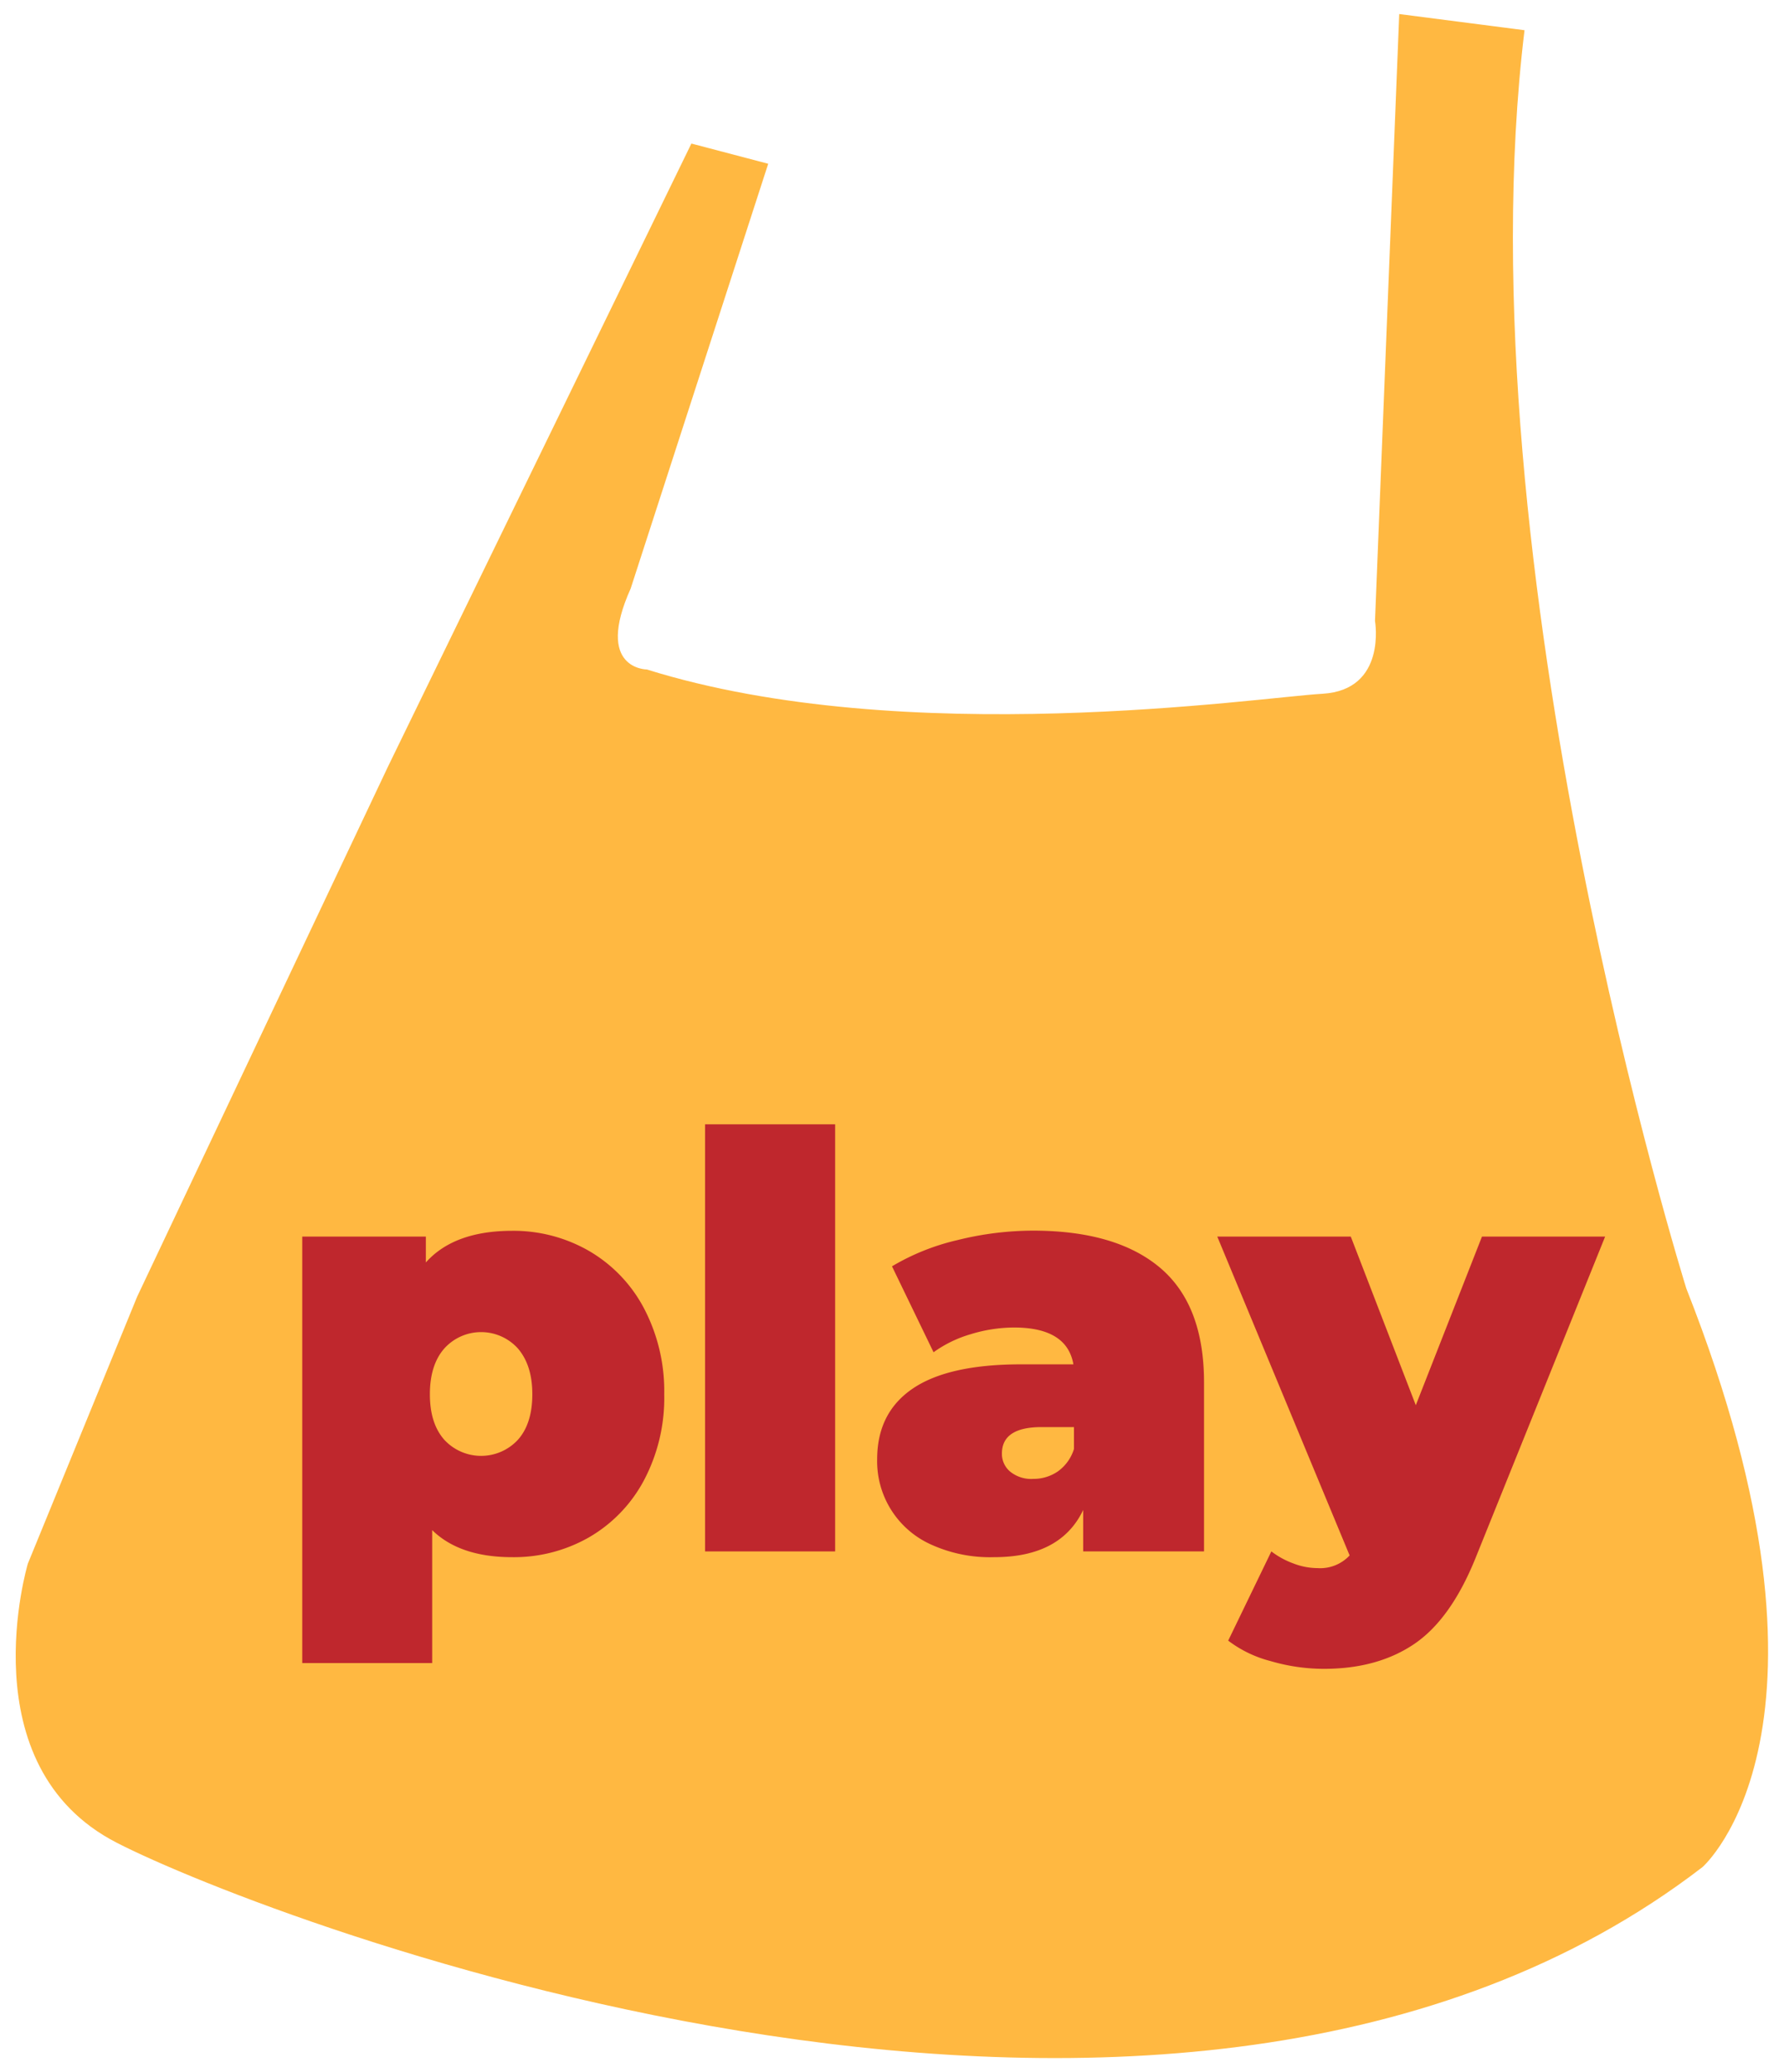<svg xmlns="http://www.w3.org/2000/svg" width="310" height="360" viewBox="0 0 310 360"><defs><style>.cls-1{fill:#ffb841;}.cls-2{fill:#bf272d;}</style></defs><title>play_knap</title><g id="Playknap"><path class="cls-1" d="M120.14,24.94,67.42,133.18,23.84,225.26l-19,46.39s-10.54,35.15,15.46,48.5,184.16,74.51,275.54,4.22c0,0,27.42-23.9-2.81-100.51,0,0-39.36-125.82-28.12-218.61L243.14,2.44l-4.21,105.44s2.11,12-9.14,12.65-72.4,9.84-117.39-4.22c0,0-9.13,0-2.81-14.06l23.9-73.8Z"/><path class="cls-2" d="M102.27,217.28a25,25,0,0,1,9.6,9.95,30.9,30.9,0,0,1,3.55,15,30.57,30.57,0,0,1-3.55,15,25,25,0,0,1-9.6,9.9A26.3,26.3,0,0,1,89,270.53q-9.1,0-13.9-4.7v23.1H52.52v-74.1H74v4.5q4.89-5.49,15-5.5A26.3,26.3,0,0,1,102.27,217.28ZM90,250.13c1.66-1.86,2.5-4.5,2.5-7.9s-.84-6-2.5-7.95a8.61,8.61,0,0,0-12.8,0q-2.5,2.85-2.5,7.95c0,3.4.83,6,2.5,7.9a8.71,8.71,0,0,0,12.8,0Z"/><path class="cls-2" d="M122.52,195.33h22.6v74.2h-22.6Z"/><path class="cls-2" d="M201.62,220.28q7.59,6.45,7.6,19.85v29.4h-21v-7.2q-3.9,8.21-15.5,8.2a24.71,24.71,0,0,1-11.05-2.25,15.85,15.85,0,0,1-9.25-14.75q0-8.1,6.2-12.3t18.8-4.2h9.1q-1.11-6.39-10.3-6.4a26,26,0,0,0-7.5,1.15,21.15,21.15,0,0,0-6.5,3.15L155,220a39.74,39.74,0,0,1,11.35-4.55,54.83,54.83,0,0,1,13.25-1.65Q194,213.83,201.62,220.28Zm-17.8,35.35a7.5,7.5,0,0,0,2.8-3.9v-3.8H181c-4.6,0-6.9,1.54-6.9,4.6a4,4,0,0,0,1.45,3.15,5.8,5.8,0,0,0,4,1.25A7.42,7.42,0,0,0,183.82,255.63Z"/><path class="cls-2" d="M278.92,214.83l-22.5,55.8q-4.31,10.69-10.7,15t-15.7,4.3a33,33,0,0,1-9.25-1.35,20.65,20.65,0,0,1-7.35-3.55l7.5-15.5a14.42,14.42,0,0,0,3.85,2.1,11.69,11.69,0,0,0,4.15.8,7,7,0,0,0,5.6-2.2l-23-55.4h23.2l11.3,29.3,11.5-29.3Z"/></g></svg>
